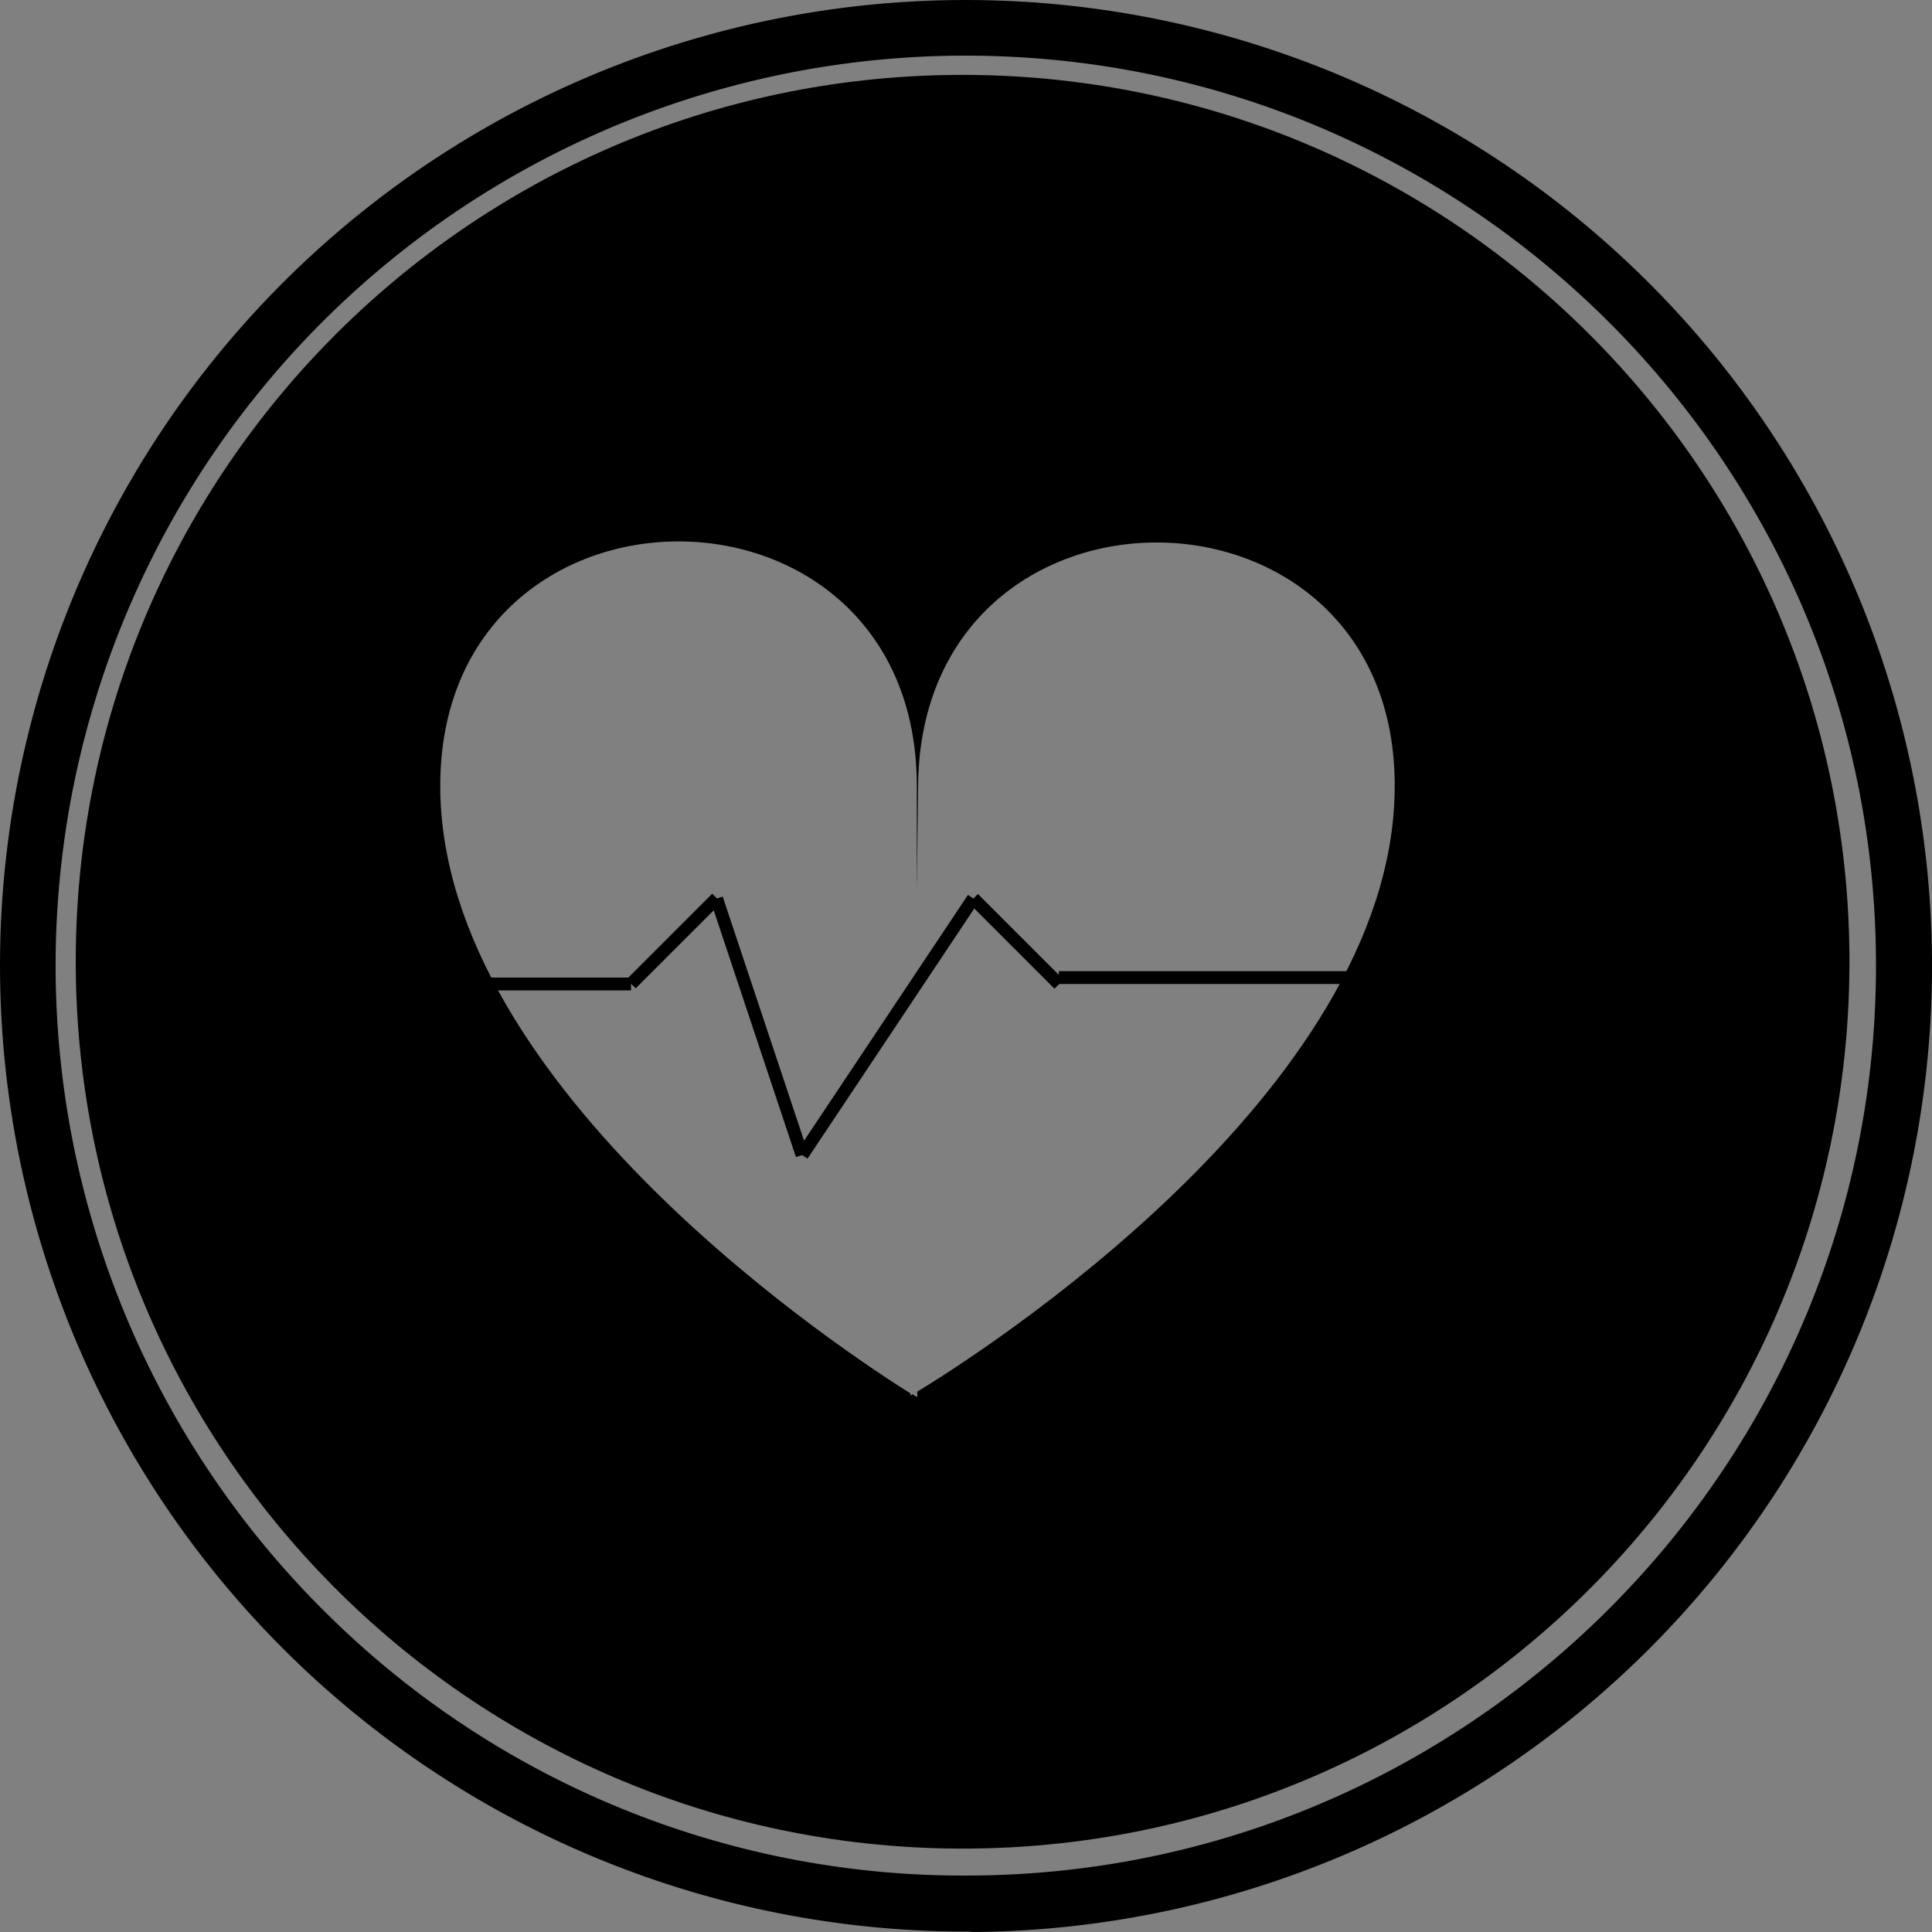 <svg id="Heart" xmlns="http://www.w3.org/2000/svg" viewBox="0 0 451.61 451.61">
  <rect x="0" y="0" width="451.61" height="451.61" fill="#808080" stroke="none"/>
  <title>heart3</title>
  <path d="M-241.3,338.2" transform="translate(0.01 0.01)"/>
  <path d="M-241.3,338.2" transform="translate(0.01 0.01)" fill="none" stroke="#fff" stroke-miterlimit="10"/>
  <g>
    <path d="M225.7,451.5A225.85,225.85,0,0,1,0,227.3,225.68,225.68,0,0,1,224.2,0V0A225.86,225.86,0,0,1,451.6,224.2,225.86,225.86,0,0,1,227.4,451.6,9.7,9.7,0,0,0,225.7,451.5ZM225.8,13h-1.5A212.7,212.7,0,0,0,76.4,377.2a211.3,211.3,0,0,0,150.9,61.2c117.3-.8,212.1-97,211.2-214.3C437.7,107.4,342.4,13,225.8,13Z" transform="translate(0.01 0.01)"/>
    <path d="M206.8,190.2" transform="translate(0.01 0.01)" fill="#fff"/>
    <path d="M206.8,190.2" transform="translate(0.01 0.01)" fill="none" stroke="#000" stroke-miterlimit="10"/>
    <path d="M223.5,17.5C109,18.3,16.9,111.8,17.7,226.2S112,432.9,226.5,432.1s206.6-94.3,205.8-208.8S338,16.7,223.5,17.5Zm-9.1,307.8v1.3l-1.1-.7-.5.3v-.5c-13.4-8.4-109.9-71-109.9-142,0-76.2,111.4-76.2,111.4,0V208l.3-24.7c1-76.2,112.4-74.9,111.4,1.3-.8,70.9-98.1,132.5-111.6,140.7Z" transform="translate(0.01 0.01)"/>
    <rect x="87.51" y="228.51" width="60" height="3"/>
    <rect x="143.38" y="218.46" width="28.3" height="3" transform="translate(-109.39 175.82) rotate(-45)"/>
    <rect x="176" y="208.41" width="3" height="63.2" transform="translate(-66.78 68.44) rotate(-18.43)"/>
    <line x1="187.51" y1="270.01" x2="227.51" y2="210.01" fill="none" stroke="#000" stroke-miterlimit="10" stroke-width="3"/>
    <rect x="236.03" y="205.89" width="3" height="28.3" transform="translate(-86.01 232.41) rotate(-45)"/>
    <rect x="247.51" y="227.01" width="79.1" height="3"/>
  </g>
</svg>
